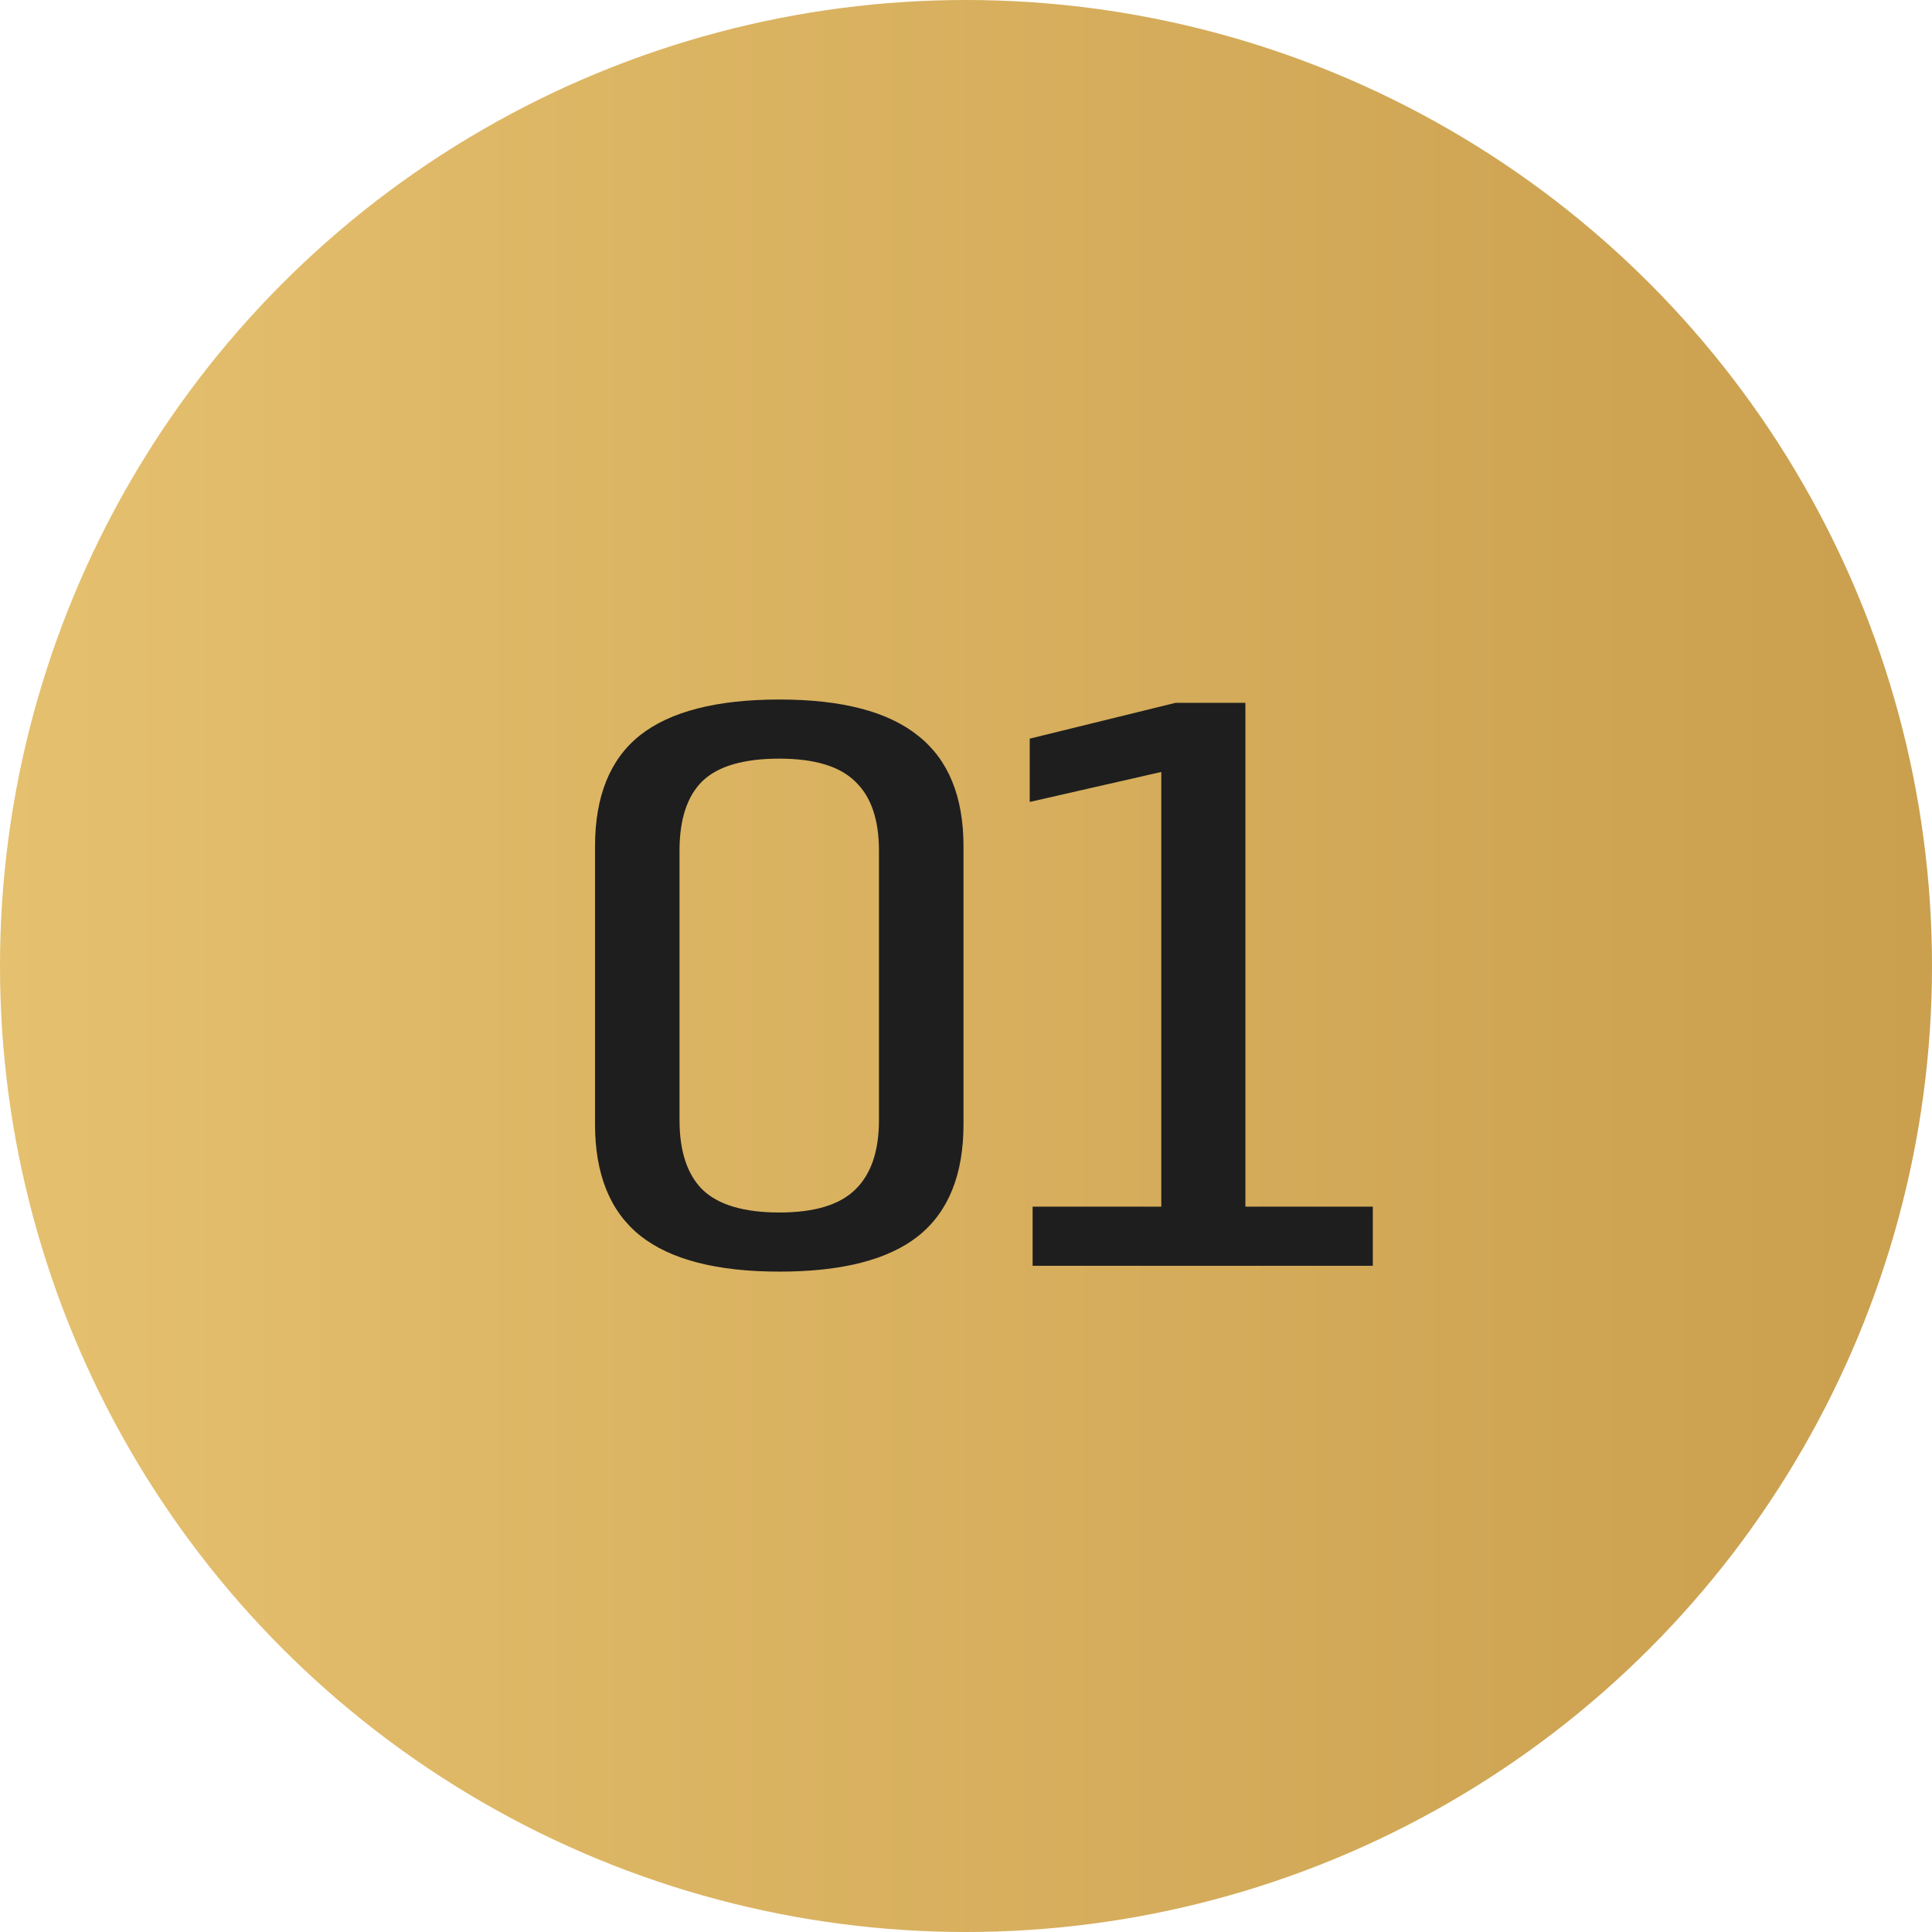 <svg width="58" height="58" viewBox="0 0 58 58" fill="none" xmlns="http://www.w3.org/2000/svg">
<circle cx="29" cy="29" r="29" fill="url(#paint0_linear_87_143)"/>
<path d="M23.4 38.175C21.525 38.175 20.133 37.817 19.225 37.1C18.317 36.375 17.863 35.258 17.863 33.75V25.413C17.863 23.904 18.312 22.792 19.212 22.075C20.121 21.358 21.517 21 23.4 21C25.275 21 26.663 21.363 27.562 22.087C28.471 22.804 28.925 23.913 28.925 25.413V33.75C28.925 35.258 28.475 36.375 27.575 37.1C26.675 37.817 25.283 38.175 23.4 38.175ZM23.4 36.4C24.45 36.4 25.208 36.171 25.675 35.712C26.15 35.254 26.387 34.558 26.387 33.625V25.538C26.387 24.604 26.15 23.913 25.675 23.462C25.208 23.004 24.45 22.775 23.4 22.775C22.325 22.775 21.554 23 21.087 23.45C20.629 23.9 20.4 24.596 20.4 25.538V33.625C20.4 34.567 20.633 35.267 21.1 35.725C21.575 36.175 22.342 36.4 23.4 36.4ZM31 38V36.225H34.863V23.175L30.913 24.075V22.175L35.288 21.1H37.388V36.225H41.213V38H31Z" fill="#1E1E1E"/>
<defs>
<linearGradient id="paint0_linear_87_143" x1="0" y1="29" x2="58" y2="29" gradientUnits="userSpaceOnUse">
<stop stop-color="#E5C06E"/>
<stop offset="1" stop-color="#CA9F4E"/>
</linearGradient>
</defs>
</svg>
